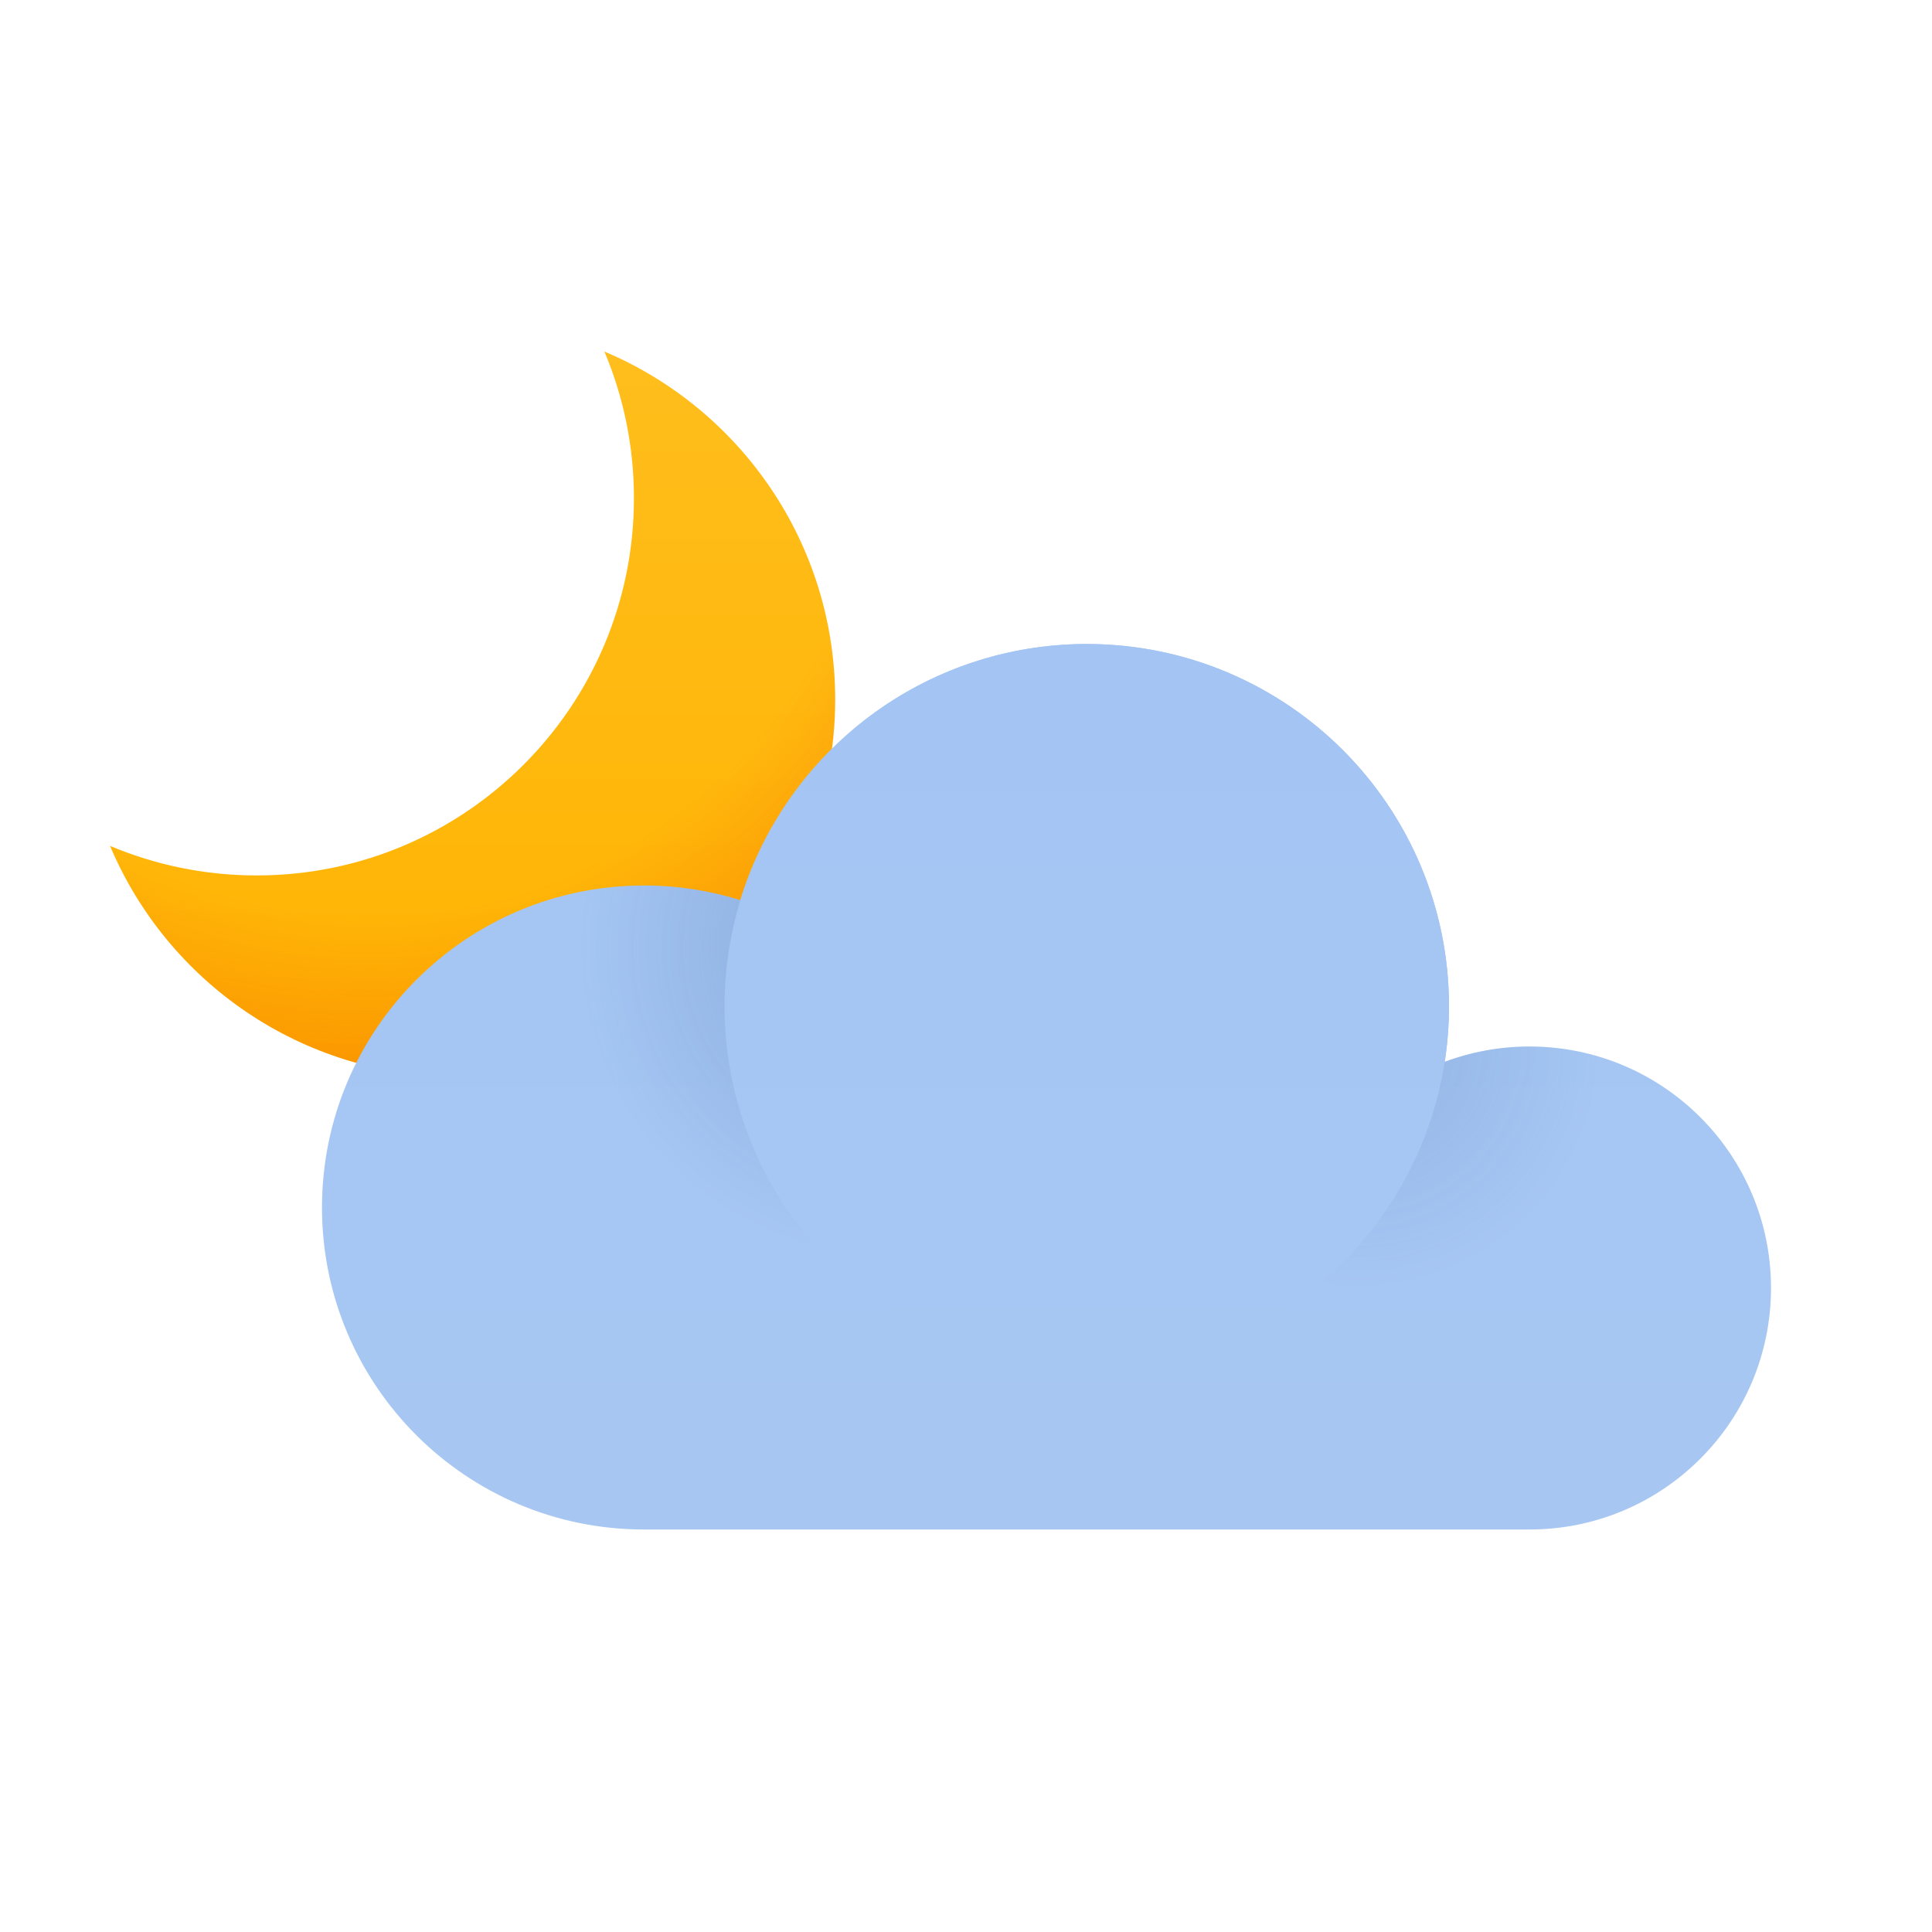 <svg xmlns="http://www.w3.org/2000/svg" width="24" height="24" viewBox="0 0 24 24">
  <defs>
    <linearGradient id="bkn_n-a" x1="50%" x2="50%" y1="0%" y2="100%">
      <stop offset="0%" stop-color="#FFBE1D"/>
      <stop offset="100%" stop-color="#FFB300"/>
    </linearGradient>
    <radialGradient id="bkn_n-b" cx="38.236%" cy="10.579%" r="93.609%" fx="38.236%" fy="10.579%">
      <stop offset="0%" stop-color="#F03C00" stop-opacity="0"/>
      <stop offset="72.663%" stop-color="#F03C00" stop-opacity="0"/>
      <stop offset="100%" stop-color="#F03C00"/>
    </radialGradient>
    <radialGradient id="bkn_n-c" cx="88.2%" cy="11.315%" fx="88.2%" fy="11.315%">
      <stop offset="0%" stop-color="#9699C7"/>
      <stop offset="100%" stop-color="#9499C9" stop-opacity="0"/>
    </radialGradient>
    <radialGradient id="bkn_n-d" cx="8.171%" cy="-6.535%" r="63.588%" fx="8.171%" fy="-6.535%">
      <stop offset="0%" stop-color="#9699C7"/>
      <stop offset="100%" stop-color="#9499C9" stop-opacity="0"/>
    </radialGradient>
    <linearGradient id="bkn_n-e" x1="50%" x2="50%" y1="0%" y2="100%">
      <stop offset="0%" stop-color="#A4C5F4"/>
      <stop offset="100%" stop-color="#A7C7F2"/>
    </linearGradient>
    <radialGradient id="bkn_n-f" cx="88.2%" cy="9.456%" r="48.142%" fx="88.2%" fy="9.456%">
      <stop offset="0%" stop-color="#486DA8"/>
      <stop offset="100%" stop-color="#486DA8" stop-opacity="0"/>
    </radialGradient>
    <radialGradient id="bkn_n-g" cx="14.445%" cy="0%" fx="14.445%" fy="0%">
      <stop offset="0%" stop-color="#486DA8"/>
      <stop offset="100%" stop-color="#486DA8" stop-opacity="0"/>
    </radialGradient>
    <linearGradient id="bkn_n-h" x1="50%" x2="50%" y1="0%" y2="122.366%">
      <stop offset="0%" stop-color="#A4C5F4"/>
      <stop offset="100%" stop-color="#A7C7F2"/>
    </linearGradient>
  </defs>
  <g fill="none" fill-rule="evenodd">
    <path fill="url(#bkn_n-a)" d="M7.508,4.367 C9.193,5.077 10.375,6.744 10.375,8.688 C10.375,11.276 8.276,13.375 5.688,13.375 C3.744,13.375 2.077,12.193 1.367,10.508 C1.927,10.744 2.542,10.875 3.188,10.875 C5.776,10.875 7.875,8.776 7.875,6.188 C7.875,5.542 7.744,4.927 7.508,4.367 L7.508,4.367 Z"/>
    <circle cx="5.688" cy="8.688" r="4.688" fill="url(#bkn_n-b)" opacity=".3"/>
    <circle cx="8" cy="15" r="4" fill="url(#bkn_n-c)" opacity=".2"/>
    <circle cx="18.5" cy="16.5" r="2.5" fill="url(#bkn_n-d)" opacity=".2"/>
    <path fill="url(#bkn_n-e)" d="M8,19 C5.791,19 4,17.209 4,15 C4,12.791 5.791,11 8,11 C8.417,11 8.818,11.064 9.196,11.182 C9.76,9.34 11.473,8 13.5,8 C15.985,8 18,10.015 18,12.5 C18,12.735 17.982,12.965 17.947,13.19 C18.275,13.067 18.63,13 19,13 C20.657,13 22,14.343 22,16 C22,17.657 20.657,19 19,19 L8,19 Z"/>
    <circle cx="8" cy="15" r="4" fill="url(#bkn_n-f)" opacity=".344"/>
    <circle cx="19" cy="16" r="3" fill="url(#bkn_n-g)" opacity=".2"/>
    <circle cx="13.5" cy="12.5" r="4.5" fill="url(#bkn_n-h)"/>
  </g>
</svg>
